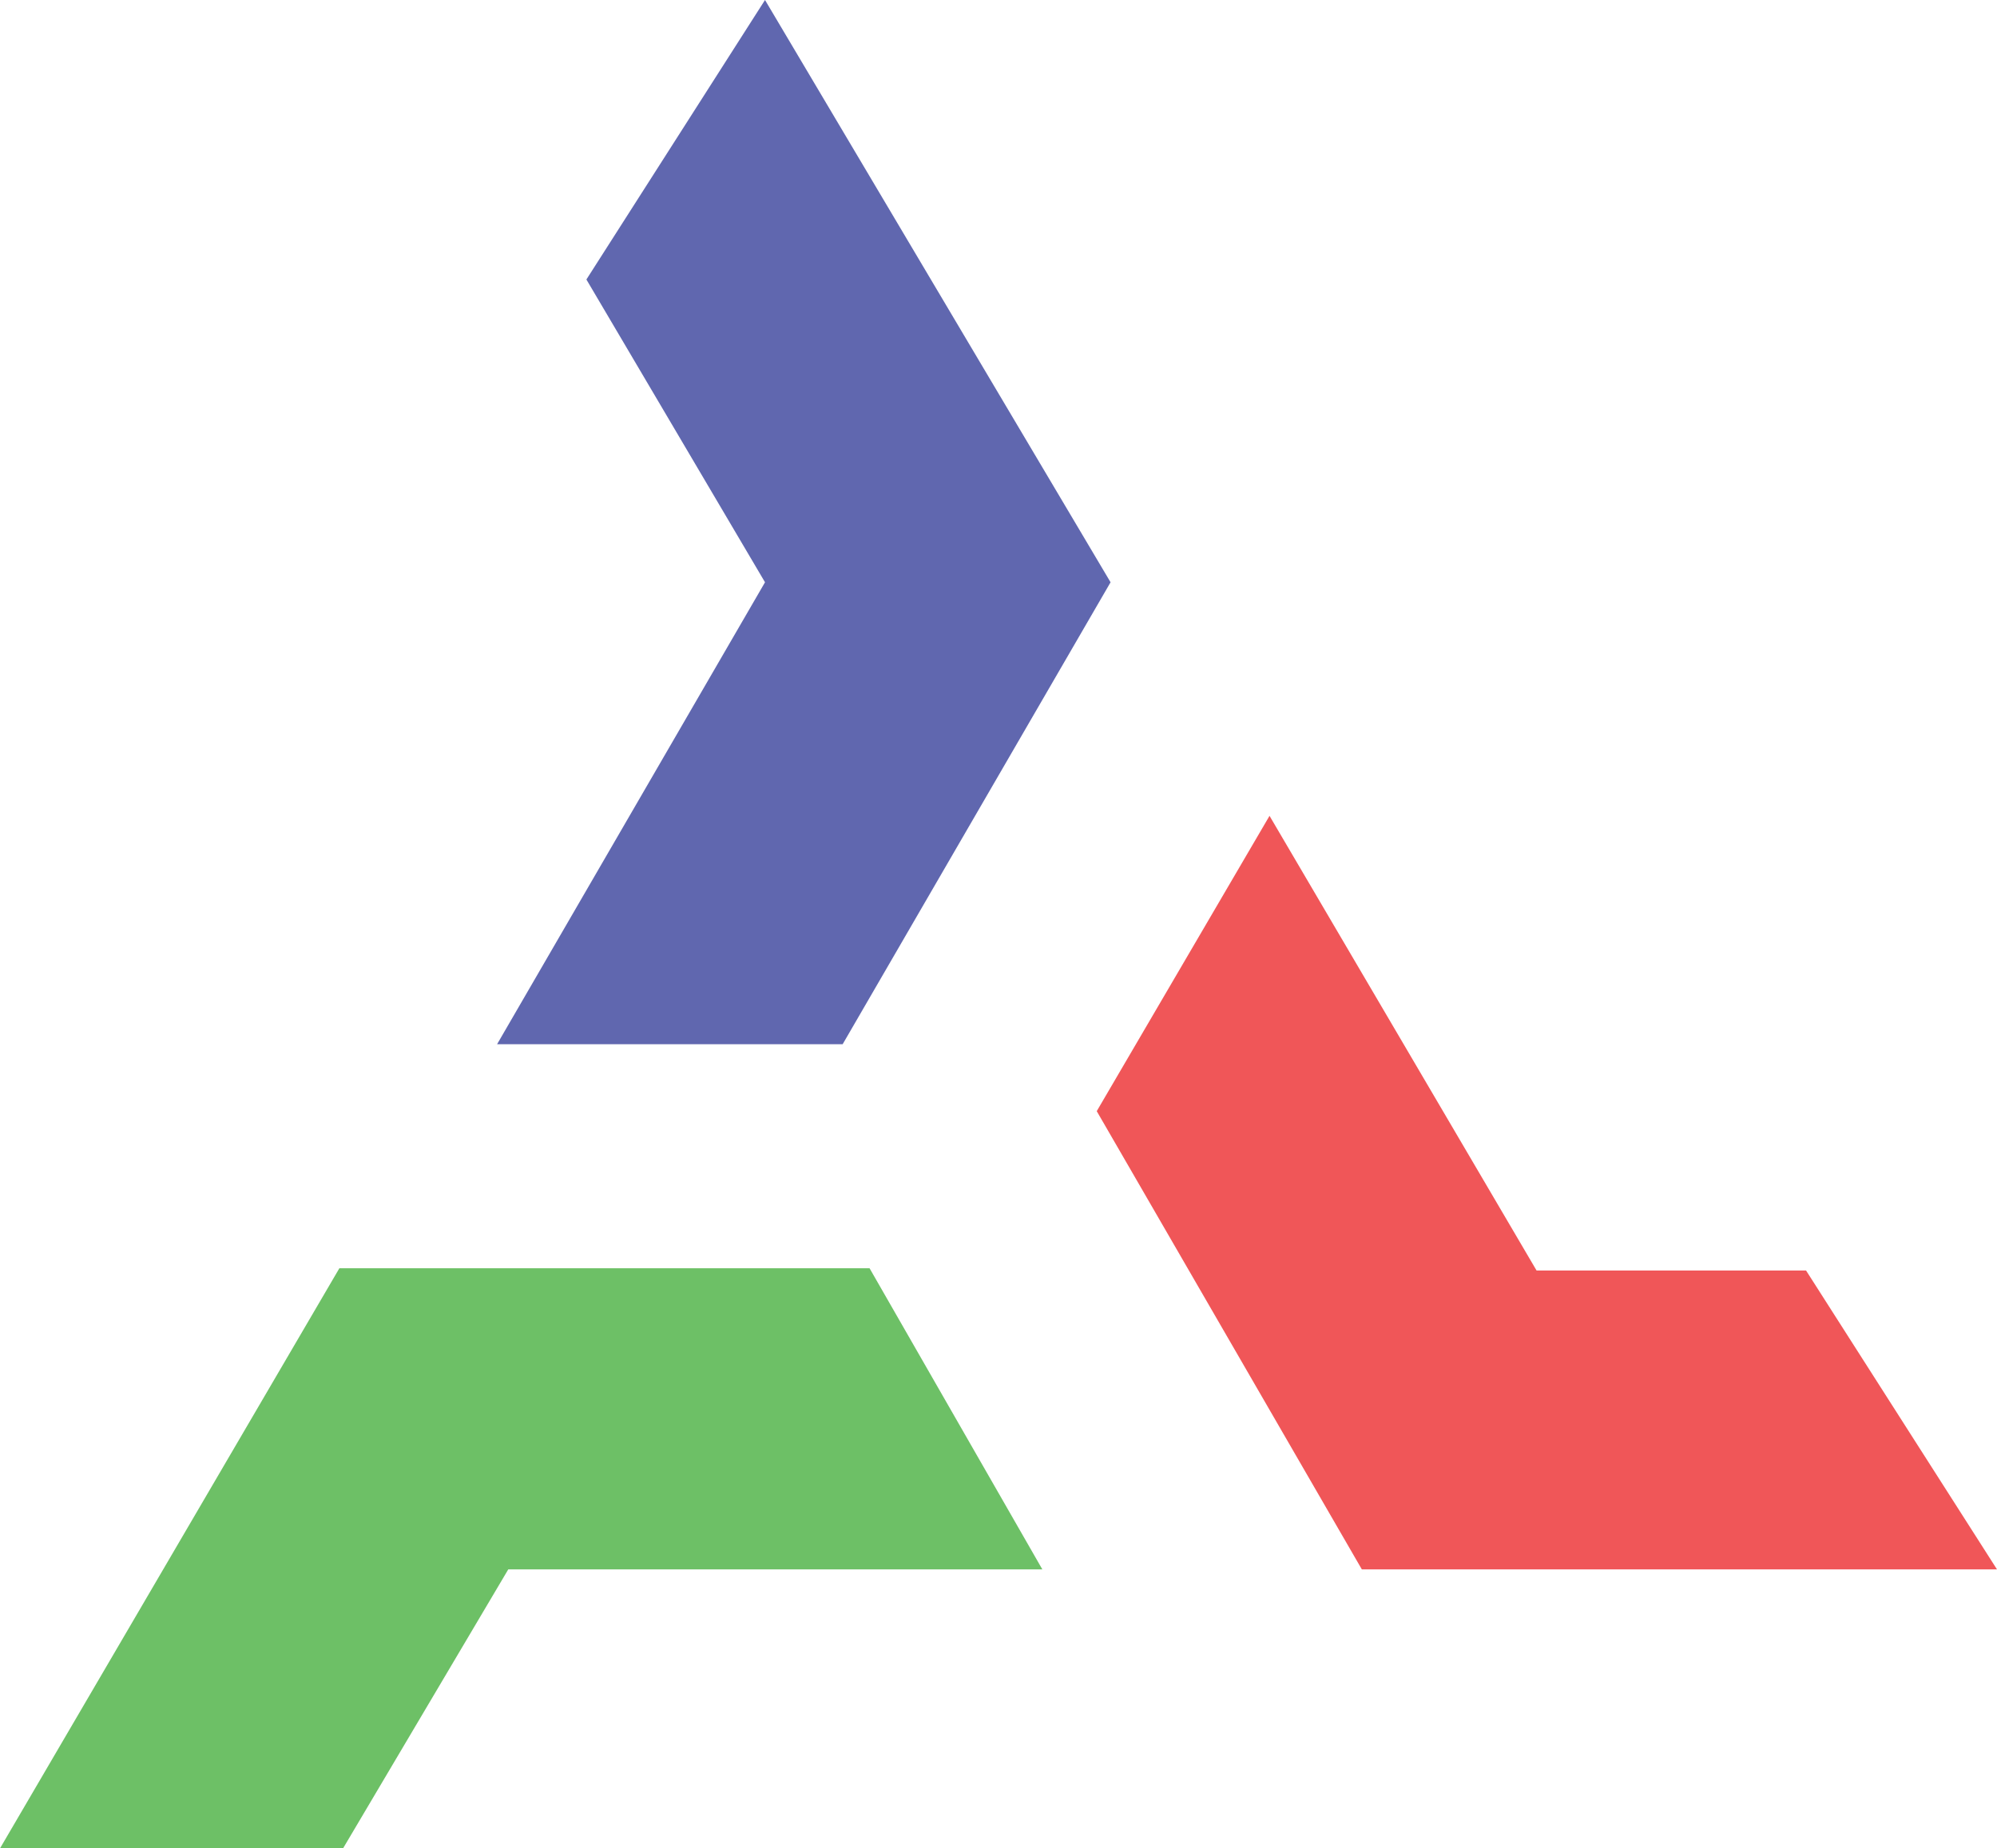 <svg version="1.1" xmlns="http://www.w3.org/2000/svg" width="512" height="474" viewBox="0 0 512 474">
	<polygon fill="#6067AF" points="196.136,0 284.732,149.32 216.045,267.78 127.448,267.78 196.136,149.32 150.344,71.674"/>
	<polygon fill="#6DC066" points="87.953,474 130.31,402.461 267.244,402.461 222.946,325.238 87.008,325.238 0,474"/>
	<polygon fill="#F05658" points="463.046,325.814 393.953,325.814 325.487,209.217 281.188,284.949 349.157,402.461 512,402.461"/>
</svg>

